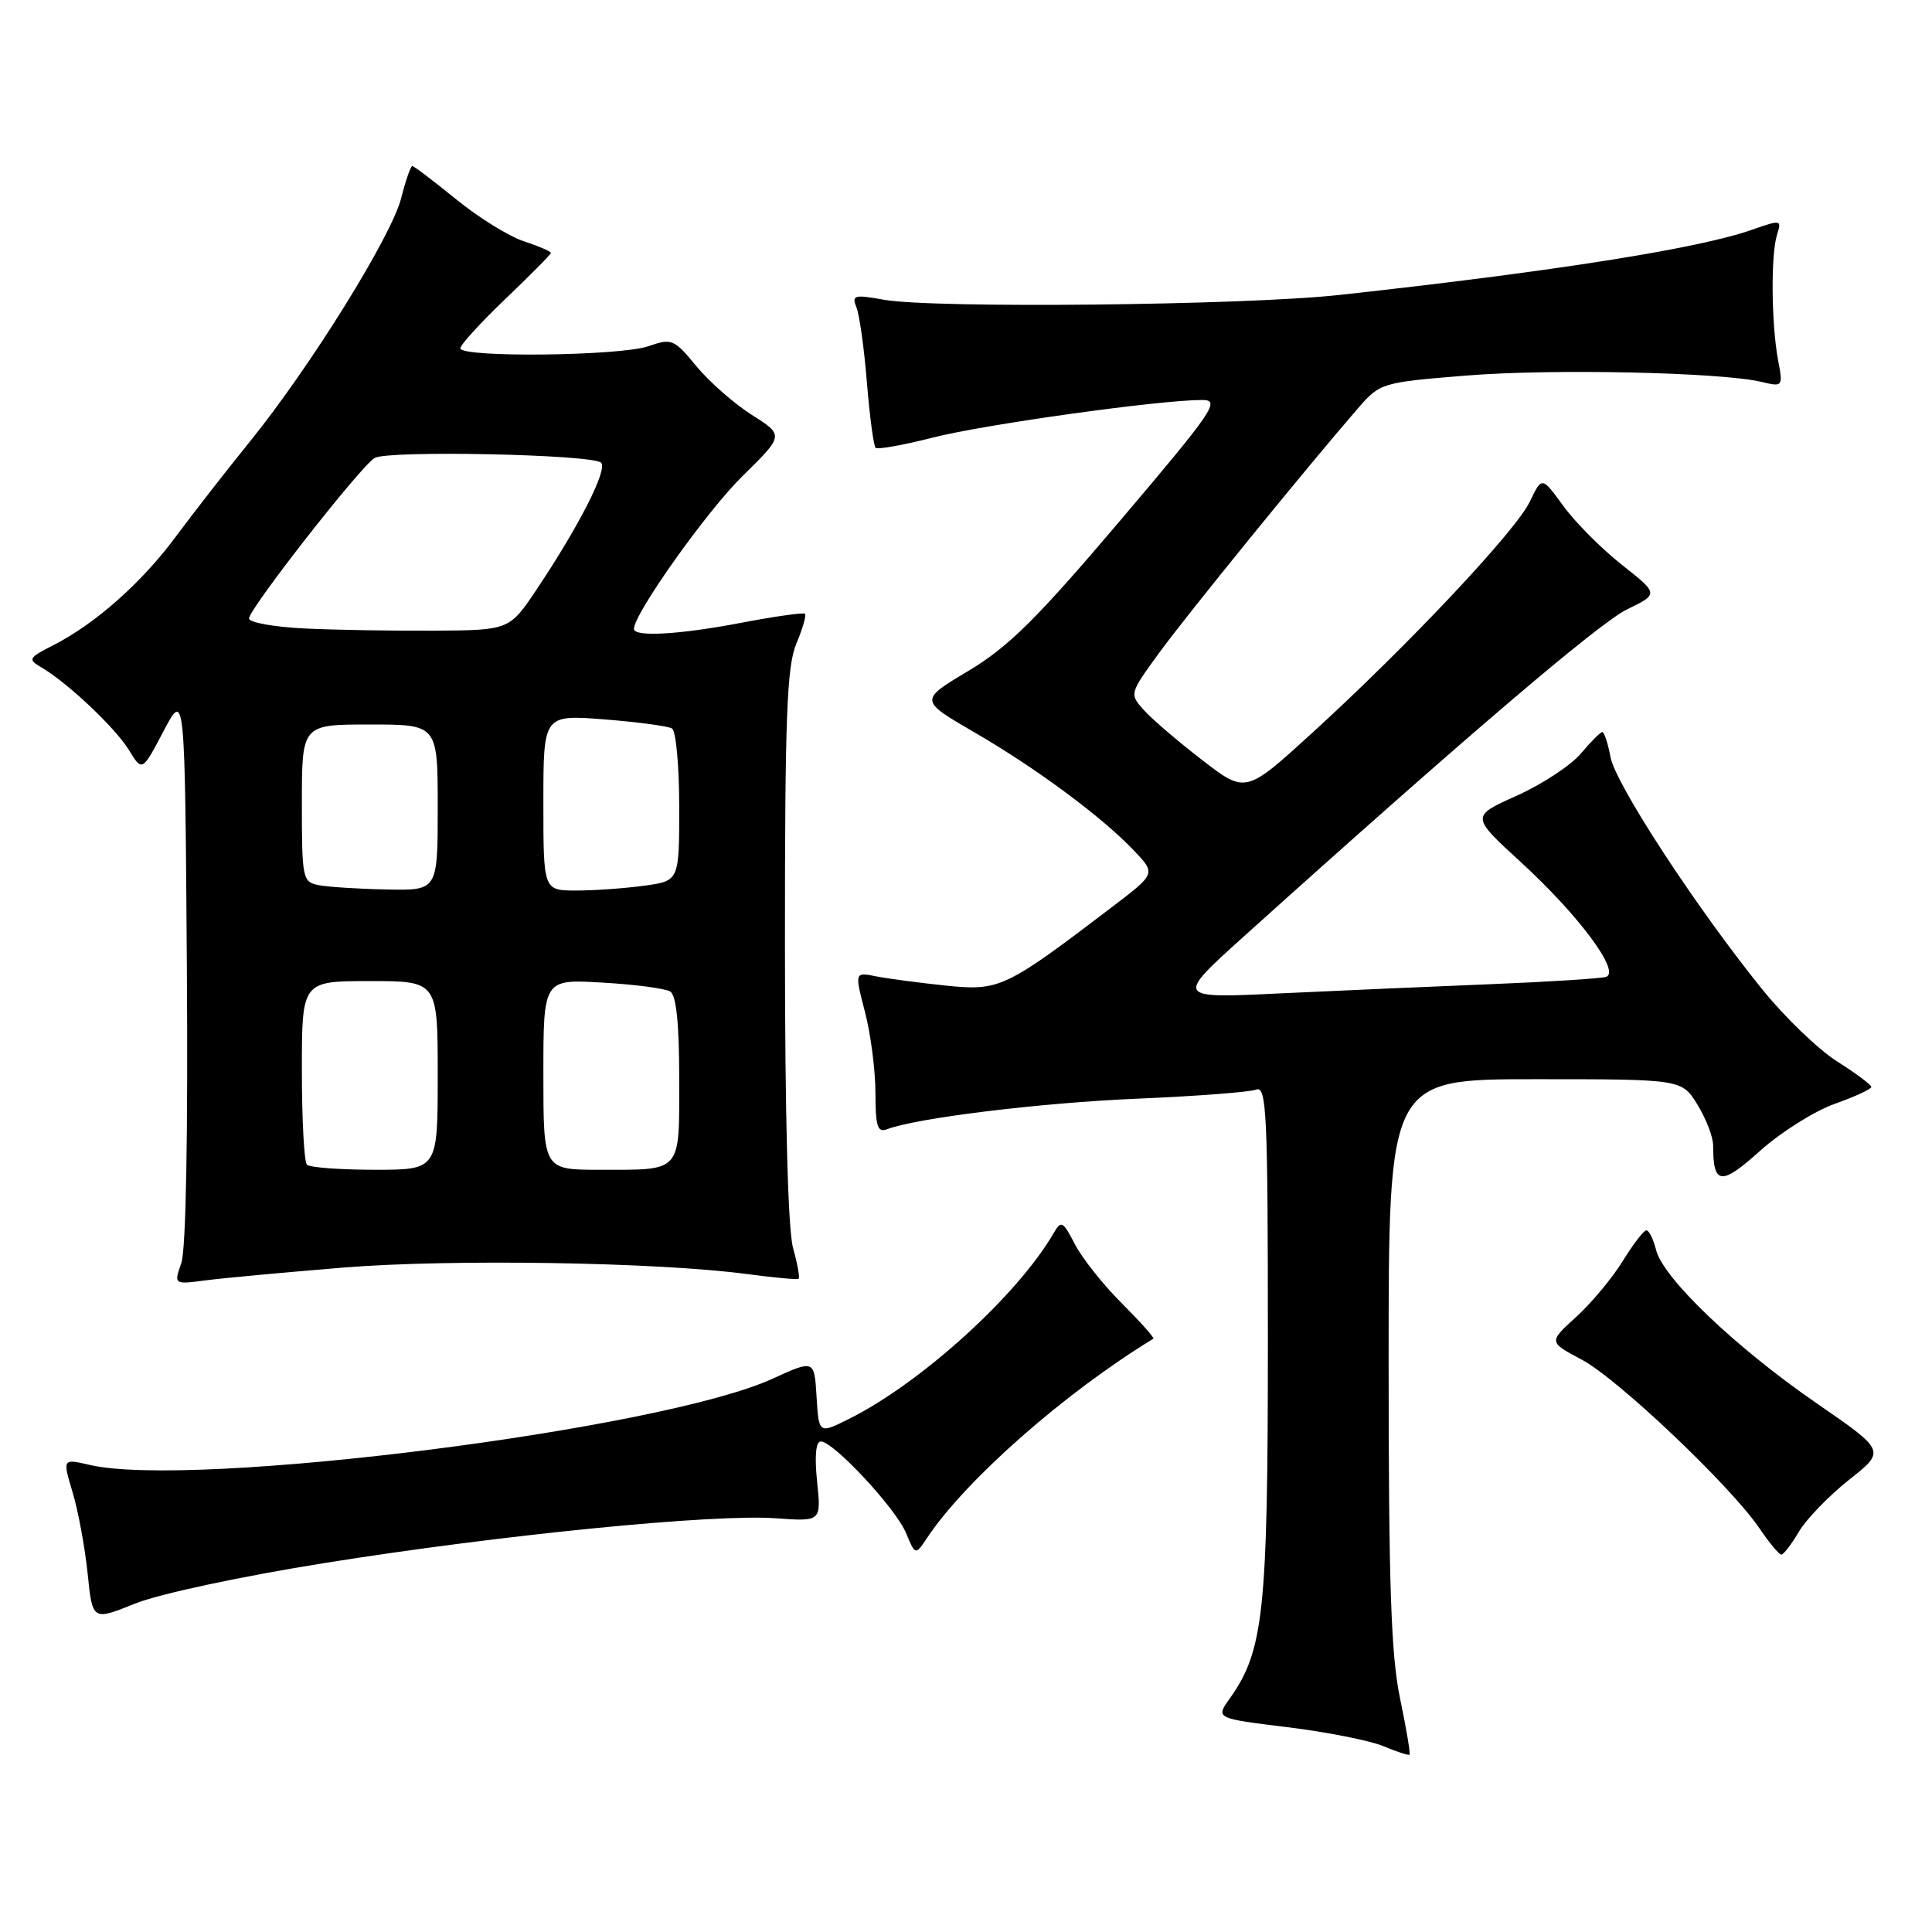 <?xml version="1.0" encoding="UTF-8" standalone="no"?>
<!DOCTYPE svg PUBLIC "-//W3C//DTD SVG 1.1//EN" "http://www.w3.org/Graphics/SVG/1.1/DTD/svg11.dtd" >
<svg xmlns="http://www.w3.org/2000/svg" xmlns:xlink="http://www.w3.org/1999/xlink" version="1.1" viewBox="0 0 256 256">
 <g >
 <path fill="currentColor"
d=" M 185.52 225.08 C 184.32 219.37 184.00 210.07 184.00 180.43 C 184.00 143.00 184.00 143.00 203.42 143.00 C 222.84 143.00 222.84 143.00 224.92 146.37 C 226.06 148.22 227.00 150.66 227.00 151.79 C 227.00 157.03 228.04 157.15 233.21 152.50 C 235.96 150.03 240.41 147.23 243.10 146.27 C 245.80 145.31 247.98 144.30 247.96 144.02 C 247.94 143.73 245.90 142.21 243.42 140.64 C 240.94 139.07 236.49 134.78 233.52 131.11 C 224.79 120.31 214.07 103.91 213.40 100.32 C 213.06 98.50 212.57 97.00 212.32 97.00 C 212.07 97.00 210.79 98.28 209.48 99.84 C 208.16 101.41 204.34 103.92 200.99 105.43 C 194.89 108.16 194.89 108.16 201.48 114.20 C 209.20 121.27 214.79 128.80 212.81 129.44 C 212.09 129.66 205.20 130.10 197.50 130.41 C 189.80 130.72 177.24 131.27 169.59 131.63 C 155.69 132.30 155.69 132.30 165.02 123.90 C 194.02 97.79 211.89 82.54 215.60 80.74 C 219.80 78.70 219.80 78.70 214.87 74.81 C 212.17 72.67 208.68 69.16 207.13 67.02 C 204.31 63.13 204.31 63.13 202.72 66.45 C 200.88 70.33 186.63 85.47 173.91 97.08 C 165.06 105.16 165.06 105.16 159.28 100.70 C 156.10 98.25 152.63 95.28 151.57 94.09 C 149.65 91.95 149.65 91.92 153.57 86.54 C 157.21 81.53 173.11 61.98 179.95 54.09 C 182.87 50.74 183.05 50.68 194.20 49.77 C 205.54 48.84 227.99 49.32 233.39 50.60 C 236.25 51.28 236.27 51.25 235.60 47.69 C 234.71 42.92 234.63 33.75 235.46 31.13 C 236.10 29.11 236.01 29.09 232.16 30.44 C 225.12 32.93 205.95 35.96 177.50 39.08 C 164.97 40.46 123.71 40.89 117.13 39.72 C 113.18 39.01 112.83 39.11 113.48 40.72 C 113.88 41.70 114.51 46.18 114.87 50.69 C 115.24 55.19 115.76 59.08 116.02 59.34 C 116.28 59.59 119.70 58.98 123.61 57.98 C 130.42 56.24 153.62 53.00 159.28 53.00 C 161.76 53.00 160.88 54.30 148.42 68.99 C 137.38 82.00 133.64 85.71 128.33 88.89 C 121.80 92.79 121.80 92.79 129.15 97.06 C 137.40 101.85 146.09 108.30 150.33 112.78 C 153.15 115.77 153.15 115.77 147.33 120.20 C 133.19 130.97 132.45 131.32 125.36 130.60 C 121.83 130.23 117.66 129.68 116.09 129.37 C 113.24 128.80 113.24 128.80 114.62 134.12 C 115.38 137.04 116.00 141.86 116.00 144.82 C 116.00 149.21 116.28 150.11 117.50 149.64 C 121.42 148.14 137.89 146.12 150.70 145.58 C 158.51 145.25 165.60 144.71 166.45 144.38 C 167.83 143.85 168.00 147.47 168.00 177.71 C 168.00 213.63 167.45 218.74 162.93 225.09 C 161.08 227.69 161.08 227.69 170.58 228.86 C 175.80 229.50 181.52 230.63 183.29 231.37 C 185.05 232.11 186.62 232.62 186.77 232.51 C 186.91 232.39 186.35 229.05 185.52 225.08 Z  M 43.00 207.11 C 66.41 203.37 94.55 200.58 102.81 201.18 C 108.82 201.61 108.82 201.61 108.27 196.31 C 107.92 192.95 108.10 191.00 108.76 191.00 C 110.44 191.00 118.71 199.88 120.05 203.13 C 121.29 206.11 121.29 206.11 122.89 203.71 C 128.03 196.03 141.14 184.51 152.82 177.39 C 153.00 177.28 151.12 175.17 148.65 172.70 C 146.18 170.24 143.38 166.71 142.43 164.87 C 140.83 161.78 140.62 161.67 139.60 163.42 C 134.83 171.64 122.02 183.27 112.50 188.01 C 108.50 190.01 108.50 190.01 108.20 185.08 C 107.90 180.16 107.90 180.16 102.36 182.69 C 87.63 189.44 25.51 197.28 11.89 194.11 C 8.28 193.27 8.28 193.27 9.62 197.74 C 10.36 200.19 11.25 205.03 11.61 208.48 C 12.25 214.76 12.25 214.76 17.88 212.49 C 21.08 211.20 31.88 208.89 43.00 207.11 Z  M 238.36 202.96 C 239.35 201.29 242.35 198.19 245.01 196.08 C 249.87 192.25 249.87 192.25 240.68 185.92 C 229.97 178.53 220.38 169.38 219.44 165.63 C 219.08 164.18 218.49 163.01 218.14 163.03 C 217.79 163.04 216.38 164.89 215.00 167.13 C 213.62 169.36 210.85 172.69 208.84 174.51 C 205.19 177.83 205.19 177.83 209.59 180.16 C 214.36 182.69 229.29 196.86 233.13 202.50 C 234.43 204.42 235.74 205.99 236.03 205.99 C 236.33 206.00 237.38 204.63 238.36 202.96 Z  M 45.50 167.96 C 59.76 166.80 87.12 167.24 99.00 168.82 C 102.58 169.30 105.65 169.58 105.82 169.44 C 106.00 169.30 105.67 167.46 105.08 165.34 C 104.41 162.95 104.01 147.85 104.01 125.22 C 104.00 95.08 104.26 88.32 105.51 85.31 C 106.35 83.32 106.86 81.53 106.67 81.33 C 106.47 81.14 102.75 81.66 98.40 82.49 C 90.05 84.09 84.00 84.44 84.00 83.33 C 84.00 81.32 93.65 67.73 98.38 63.09 C 103.89 57.68 103.89 57.68 99.63 54.98 C 97.29 53.50 93.98 50.59 92.27 48.52 C 89.32 44.93 89.01 44.80 85.93 45.87 C 82.19 47.18 61.00 47.41 61.00 46.15 C 61.00 45.69 63.70 42.73 67.00 39.58 C 70.30 36.43 73.00 33.70 73.00 33.51 C 73.00 33.31 71.38 32.62 69.41 31.97 C 67.43 31.32 63.38 28.81 60.42 26.39 C 57.45 23.98 54.85 22.00 54.63 22.00 C 54.42 22.00 53.75 23.91 53.16 26.25 C 51.89 31.28 41.12 48.62 33.12 58.50 C 30.00 62.35 25.57 68.04 23.27 71.14 C 18.77 77.22 12.60 82.69 7.01 85.52 C 3.79 87.16 3.67 87.38 5.43 88.40 C 8.85 90.37 15.28 96.43 17.08 99.38 C 18.84 102.26 18.84 102.26 21.67 96.88 C 24.50 91.50 24.50 91.50 24.76 127.99 C 24.92 150.38 24.64 165.59 24.03 167.35 C 23.03 170.21 23.03 170.21 27.27 169.65 C 29.59 169.35 37.80 168.59 45.50 167.96 Z  M 40.67 154.33 C 40.30 153.97 40.00 148.34 40.00 141.83 C 40.00 130.00 40.00 130.00 49.00 130.00 C 58.00 130.00 58.00 130.00 58.00 142.50 C 58.00 155.00 58.00 155.00 49.67 155.00 C 45.08 155.00 41.03 154.70 40.67 154.33 Z  M 72.00 142.37 C 72.00 129.74 72.00 129.74 79.81 130.20 C 84.11 130.44 88.16 130.98 88.81 131.38 C 89.61 131.88 90.00 135.66 90.00 142.95 C 90.00 155.53 90.47 155.00 79.42 155.00 C 72.00 155.00 72.00 155.00 72.00 142.37 Z  M 42.25 117.29 C 40.09 116.88 40.00 116.45 40.00 106.43 C 40.00 96.00 40.00 96.00 49.00 96.00 C 58.00 96.00 58.00 96.00 58.00 107.00 C 58.00 118.00 58.00 118.00 51.25 117.86 C 47.54 117.79 43.49 117.53 42.25 117.29 Z  M 72.00 106.35 C 72.00 94.70 72.00 94.70 80.05 95.32 C 84.48 95.67 88.53 96.21 89.05 96.53 C 89.57 96.85 90.00 101.53 90.00 106.92 C 90.00 116.73 90.00 116.73 85.36 117.36 C 82.81 117.71 78.76 118.00 76.36 118.00 C 72.00 118.00 72.00 118.00 72.00 106.35 Z  M 40.25 83.27 C 36.26 83.07 33.00 82.48 33.00 81.95 C 33.00 80.67 47.83 61.72 49.65 60.68 C 51.46 59.64 78.55 60.21 79.65 61.31 C 80.54 62.21 76.77 69.63 71.15 78.04 C 67.50 83.50 67.50 83.50 57.50 83.57 C 52.00 83.60 44.24 83.47 40.25 83.27 Z "/>
</g>
</svg>